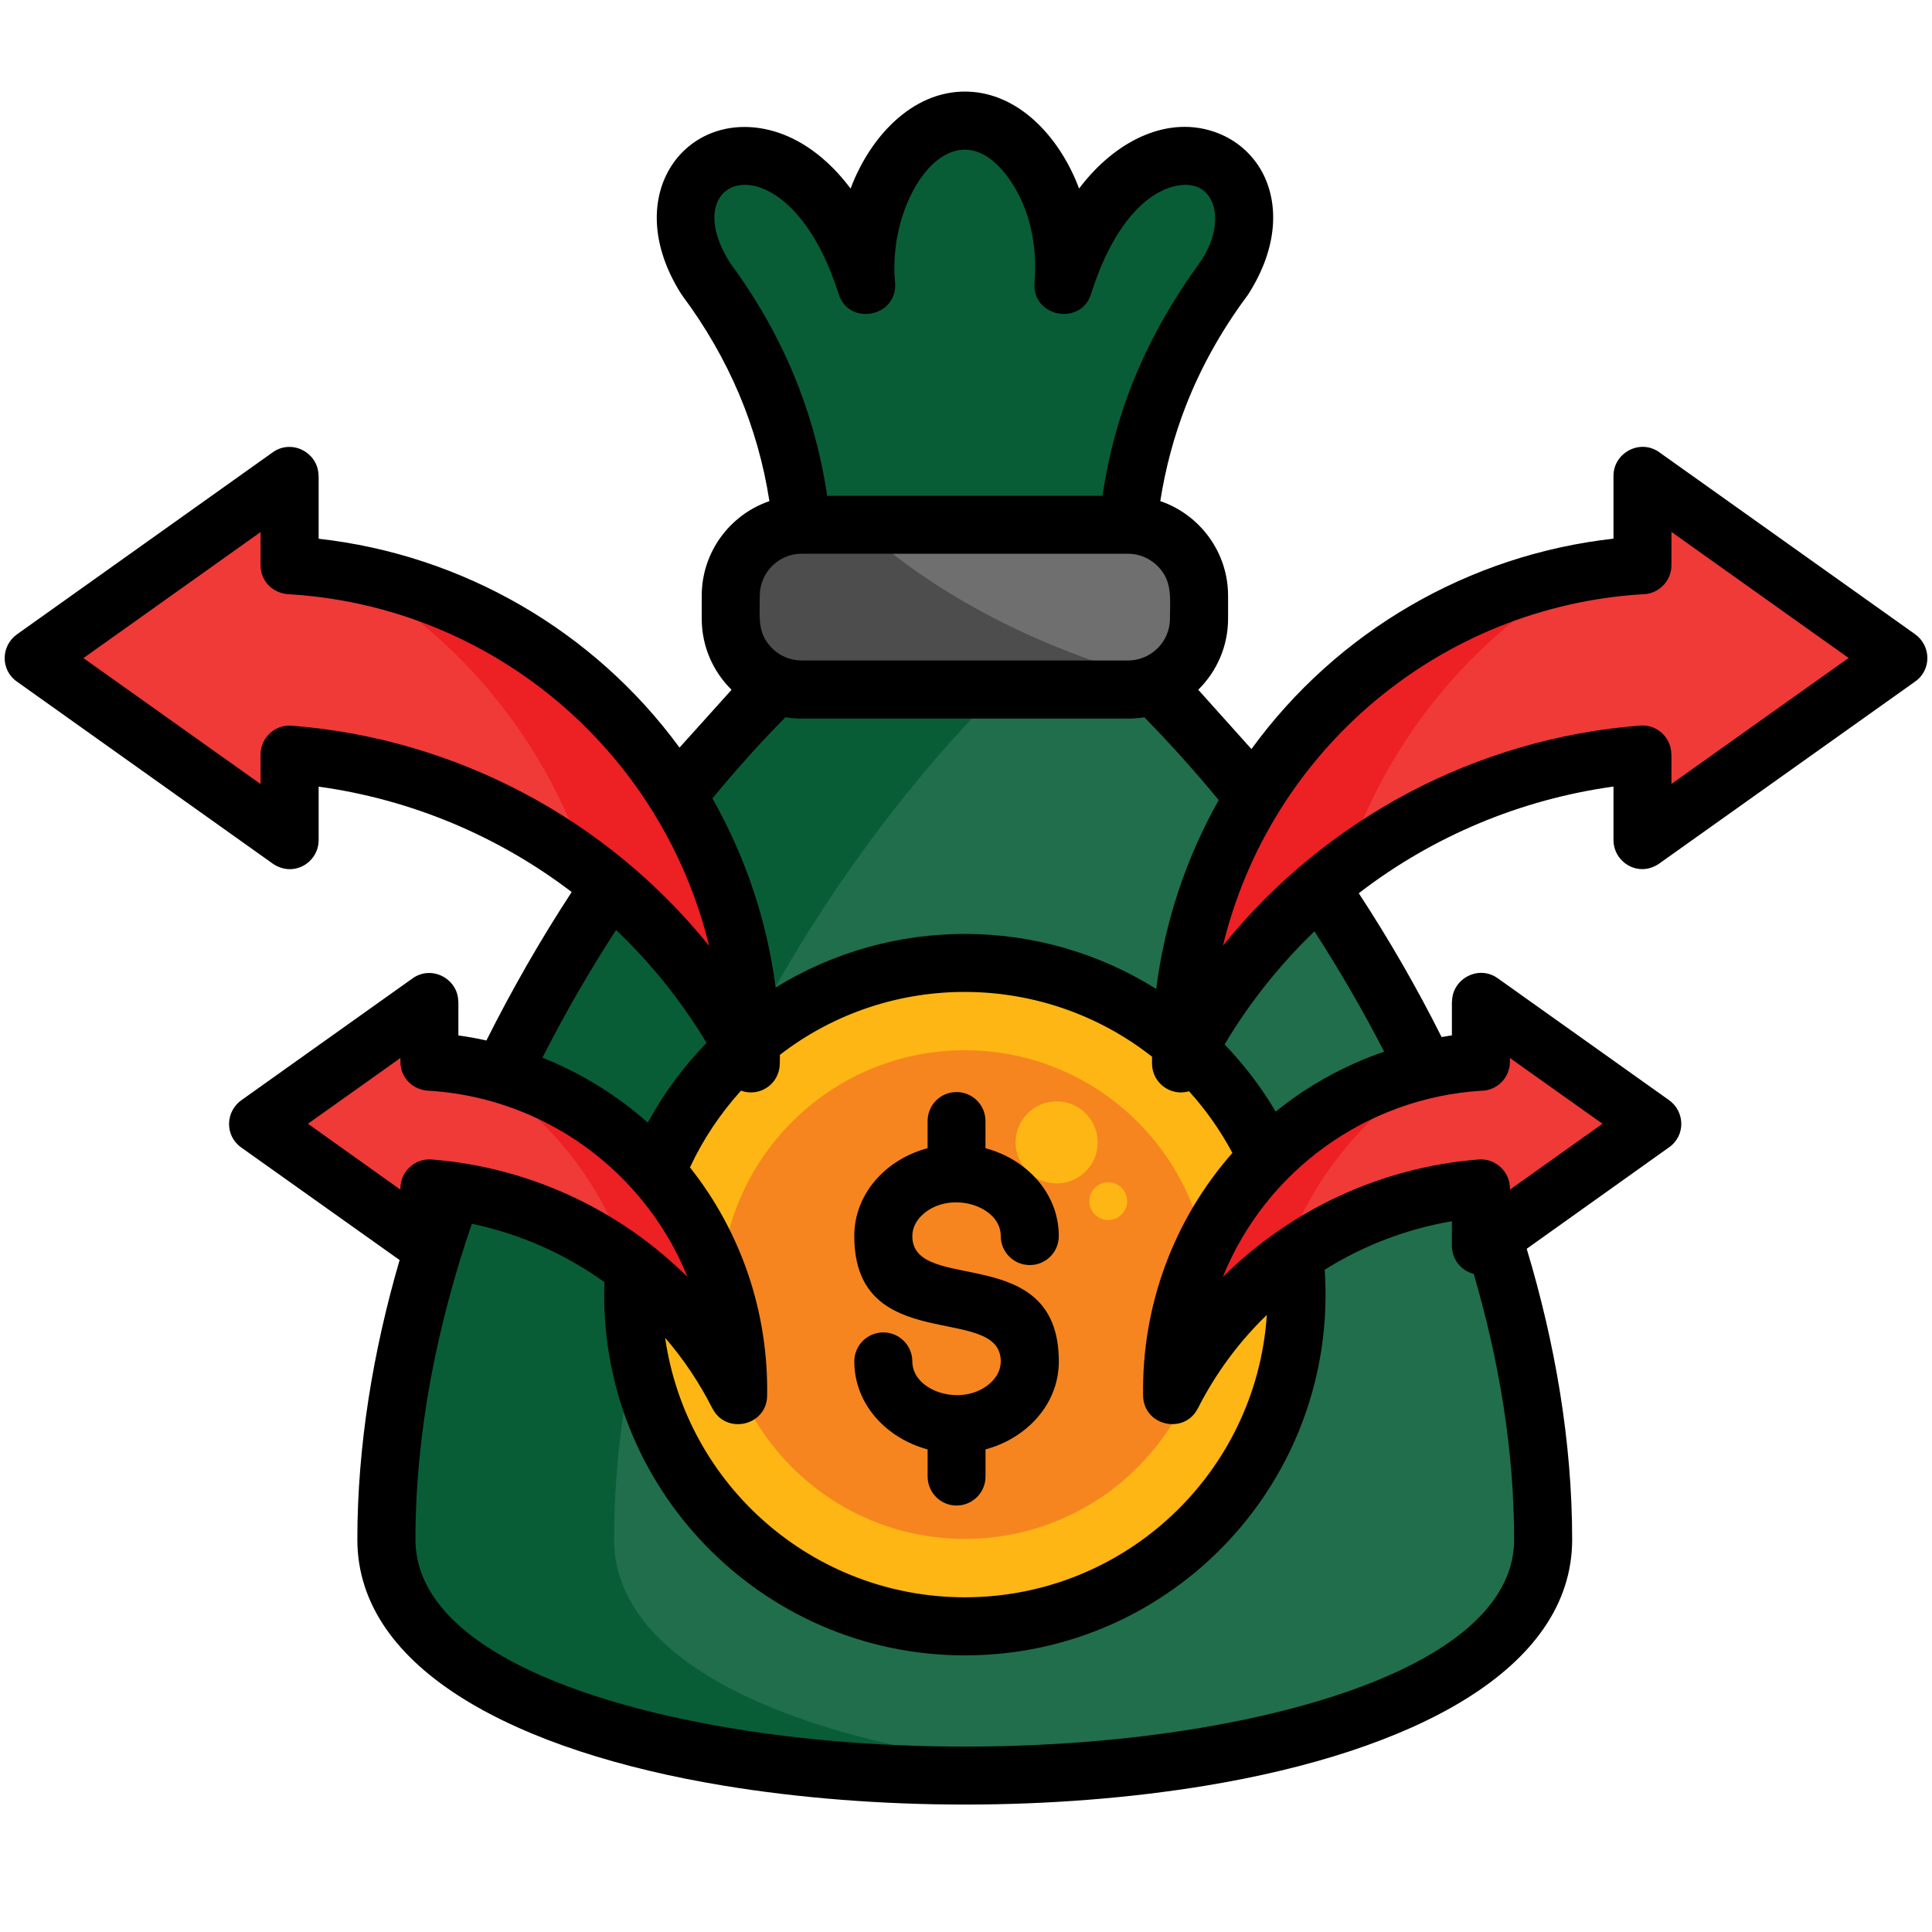 <svg xmlns="http://www.w3.org/2000/svg" xmlns:xlink="http://www.w3.org/1999/xlink" width="1080" zoomAndPan="magnify" viewBox="0 0 810 810" height="1080" preserveAspectRatio="xMidYMid meet" version="1.2"><defs><clipPath id="24ddf2f82d"><path d="M 349.18 329.605 L 357.844 329.605 L 357.844 338.605 L 349.18 338.605 Z M 349.18 329.605 "/></clipPath><clipPath id="89e7963b73"><path d="M 357.824 332.773 C 356.699 337.5 356.023 337.875 355.426 338.176 C 354.75 338.477 354.074 338.699 353.25 338.551 C 352.199 338.398 350.324 337.5 349.727 336.375 C 349.051 335.324 349.125 333.301 349.426 332.25 C 349.648 331.5 350.25 330.977 350.773 330.523 C 351.301 330.074 351.977 329.699 352.727 329.625 C 353.852 329.625 356.699 330.898 356.699 330.898 "/></clipPath></defs><g id="e8a7f442d1"><g clip-rule="nonzero" clip-path="url(#24ddf2f82d)"><g clip-rule="nonzero" clip-path="url(#89e7963b73)"><path style=" stroke:none;fill-rule:nonzero;fill:#e7191f;fill-opacity:1;" d="M 346.426 326.625 L 360.824 326.625 L 360.824 341.531 L 346.426 341.531 Z M 346.426 326.625 "/></g></g><path style=" stroke:none;fill-rule:evenodd;fill:#085d37;fill-opacity:1;" d="M 336.059 219.984 C 332.324 182.215 318.926 147.781 295.922 116.805 C 262.684 64.457 335.711 32.594 363.145 119.516 C 360.035 81.203 382.102 50.316 404.512 50.559 C 426.926 50.316 448.992 81.188 445.832 119.516 C 473.316 32.594 546.34 64.457 513.105 116.805 C 490.102 147.781 476.703 182.199 472.969 219.984 Z M 336.059 219.984 "/><path style=" stroke:none;fill-rule:evenodd;fill:#206e4c;fill-opacity:1;" d="M 162.016 645.398 C 162.016 515.043 236.434 376.16 324.453 288.352 C 326.328 288.84 328.293 289.098 330.309 289.098 L 478.754 289.098 C 480.77 289.098 482.75 288.855 484.609 288.352 C 572.629 376.16 646.992 515.043 646.992 645.398 C 646.977 777.387 162.016 777.387 162.016 645.398 Z M 162.016 645.398 "/><path style=" stroke:none;fill-rule:evenodd;fill:#085d37;fill-opacity:1;" d="M 162.016 645.398 C 162.016 515.043 236.434 376.16 324.453 288.352 C 326.328 288.84 328.293 289.098 330.309 289.098 L 419.16 289.098 C 331.488 376.957 257.473 515.441 257.473 645.414 C 257.473 702.75 348.828 735.152 452.258 742.672 C 317.398 752.508 162.016 720.105 162.016 645.398 Z M 162.016 645.398 "/><path style=" stroke:none;fill-rule:evenodd;fill:#fdb614;fill-opacity:1;" d="M 404.512 403.68 C 481.293 403.68 543.598 465.98 543.598 542.754 C 543.598 619.582 481.293 681.832 404.512 681.832 C 327.684 681.832 265.43 619.582 265.43 542.754 C 265.43 465.98 327.684 403.68 404.512 403.68 Z M 404.512 403.68 "/><path style=" stroke:none;fill-rule:evenodd;fill:#f6851f;fill-opacity:1;" d="M 404.512 440.32 C 461.051 440.32 506.953 486.223 506.953 542.754 C 506.953 599.34 461.051 645.191 404.512 645.191 C 347.926 645.191 302.074 599.34 302.074 542.754 C 302.074 486.219 347.926 440.32 404.512 440.32 Z M 404.512 440.32 "/><path style=" stroke:none;fill-rule:evenodd;fill:#fdb614;fill-opacity:1;" d="M 442.98 461.742 C 452.484 461.742 460.215 469.473 460.215 478.977 C 460.215 488.48 452.484 496.16 442.98 496.16 C 433.527 496.16 425.797 488.48 425.797 478.977 C 425.797 469.488 433.527 461.742 442.98 461.742 Z M 442.98 461.742 "/><path style=" stroke:none;fill-rule:evenodd;fill:#fdb614;fill-opacity:1;" d="M 464.648 495.688 C 469.023 495.688 472.57 499.234 472.57 503.578 C 472.57 507.957 469.023 511.5 464.648 511.5 C 460.27 511.5 456.723 507.957 456.723 503.578 C 456.723 499.234 460.27 495.688 464.648 495.688 Z M 464.648 495.688 "/><path style=" stroke:none;fill-rule:evenodd;fill:#4d4d4e;fill-opacity:1;" d="M 336.059 219.984 L 472.969 219.984 C 489.32 219.984 502.66 233.383 502.66 249.73 L 502.66 259.336 C 502.66 275.688 489.32 289.082 472.969 289.082 L 336.059 289.082 C 319.707 289.082 306.363 275.688 306.363 259.336 L 306.363 249.73 C 306.363 233.383 319.707 219.984 336.059 219.984 Z M 336.059 219.984 "/><path style=" stroke:none;fill-rule:evenodd;fill:#6f6f70;fill-opacity:1;" d="M 359.758 219.984 L 472.988 219.984 C 489.336 219.984 502.68 233.383 502.68 249.73 L 502.68 259.336 C 502.68 270.77 496.129 280.758 486.625 285.727 C 435.699 272.332 391.812 249.348 359.758 219.984 Z M 359.758 219.984 "/><path style=" stroke:none;fill-rule:evenodd;fill:#ef3a37;fill-opacity:1;" d="M 688.605 236.926 C 638.512 239.879 591.047 261.059 555.324 296.762 C 515.867 336.25 494.148 390.094 495.191 445.879 C 532.965 371.277 606.699 322.719 688.605 316.254 L 688.605 352.199 L 742.293 314.031 L 795.926 275.809 L 742.293 237.637 L 688.605 199.414 Z M 688.605 236.926 "/><path style=" stroke:none;fill-rule:evenodd;fill:#ed2024;fill-opacity:1;" d="M 664.766 239.738 C 623.641 247.035 585.328 266.773 555.324 296.777 C 515.867 336.27 494.148 390.109 495.191 445.895 C 511.836 412.957 535.535 385.125 563.805 363.754 C 574.438 330.812 592.766 300.512 617.68 275.598 C 631.809 261.457 647.668 249.434 664.766 239.738 Z M 664.766 239.738 "/><path style=" stroke:none;fill-rule:evenodd;fill:#ef3a37;fill-opacity:1;" d="M 121.43 236.926 C 171.52 239.879 218.988 261.059 254.711 296.762 C 294.168 336.25 315.887 390.094 314.844 445.879 C 277.07 371.277 203.332 322.719 121.43 316.254 L 121.43 352.199 L 67.742 314.031 L 14.055 275.809 L 67.742 237.637 L 121.43 199.414 Z M 121.43 236.926 "/><path style=" stroke:none;fill-rule:evenodd;fill:#ed2024;fill-opacity:1;" d="M 145.27 239.738 C 186.395 247.035 224.703 266.773 254.711 296.777 C 294.168 336.27 315.887 390.109 314.844 445.895 C 298.199 412.957 274.5 385.125 246.23 363.754 C 235.598 330.812 217.27 300.512 192.352 275.598 C 178.211 261.457 162.348 249.434 145.27 239.738 Z M 145.27 239.738 "/><path style=" stroke:none;fill-rule:evenodd;fill:#ef3a37;fill-opacity:1;" d="M 620.879 445.098 C 587.379 447.059 555.621 461.254 531.676 485.18 C 505.285 511.57 490.707 547.621 491.438 584.957 C 516.699 535.023 566.043 502.516 620.859 498.227 L 620.859 522.254 L 656.809 496.695 L 692.758 471.141 L 656.809 445.582 L 620.859 420.027 L 620.859 445.098 Z M 620.879 445.098 "/><path style=" stroke:none;fill-rule:evenodd;fill:#ed2024;fill-opacity:1;" d="M 604.965 447.027 C 577.391 451.906 551.781 465.094 531.676 485.195 C 505.285 511.586 490.707 547.637 491.438 584.973 C 502.574 562.961 518.422 544.301 537.395 530.02 C 544.484 507.957 556.75 487.715 573.445 471.02 C 582.898 461.496 593.496 453.473 604.965 447.027 Z M 604.965 447.027 "/><path style=" stroke:none;fill-rule:evenodd;fill:#ef3a37;fill-opacity:1;" d="M 180.035 445.098 C 213.566 447.059 245.344 461.254 269.27 485.18 C 295.664 511.57 310.203 547.621 309.508 584.957 C 284.195 535.023 234.852 502.516 180.035 498.227 L 180.035 522.254 L 144.141 496.695 L 108.191 471.141 L 144.141 445.582 L 180.035 420.027 Z M 180.035 445.098 "/><path style=" stroke:none;fill-rule:evenodd;fill:#ed2024;fill-opacity:1;" d="M 195.984 447.027 C 223.523 451.906 249.168 465.094 269.27 485.195 C 295.664 511.586 310.203 547.637 309.508 584.973 C 298.336 562.961 282.527 544.301 263.555 530.02 C 256.465 507.957 244.199 487.715 227.5 471.02 C 218.051 461.496 207.418 453.473 195.984 447.027 Z M 195.984 447.027 "/><path style=" stroke:none;fill-rule:nonzero;fill:#000000;fill-opacity:1;" d="M 358.176 570.777 C 358.176 564.07 363.598 558.617 370.336 558.617 C 377.027 558.617 382.5 564.09 382.5 570.777 C 382.5 583.426 403.332 590.027 414.852 580.145 C 417.805 577.676 419.578 574.34 419.578 570.777 C 419.578 546.109 358.16 569.008 358.16 518.223 C 358.16 500.156 371.797 485.906 388.895 481.391 L 388.895 470.012 C 388.895 463.27 394.316 457.848 401.004 457.848 C 407.746 457.848 413.164 463.27 413.164 470.012 L 413.164 481.391 C 430.262 485.926 443.902 500.156 443.902 518.223 C 443.902 524.965 438.48 530.383 431.738 530.383 C 425.031 530.383 419.578 524.965 419.578 518.223 C 419.578 505.559 398.746 499.008 387.227 508.859 C 384.273 511.379 382.5 514.66 382.5 518.223 C 382.5 542.945 443.918 519.996 443.918 570.777 C 443.918 588.848 430.281 603.094 413.184 607.664 L 413.184 619.043 C 413.184 625.75 407.762 631.203 401.02 631.203 C 394.332 631.203 388.91 625.73 388.91 619.043 L 388.91 607.664 C 371.816 603.094 358.176 588.863 358.176 570.777 Z M 192.195 434.117 C 196.141 434.656 200.086 435.352 203.926 436.238 C 214.609 414.918 226.719 393.793 239.68 373.988 C 208.945 350.551 172.461 335.172 133.594 329.805 L 133.594 352.219 C 133.594 361.773 122.613 368.461 113.648 361.582 L 7.07 285.746 C 0.035 280.777 0.418 270.578 7.262 265.852 L 114.375 189.617 C 122.508 183.848 133.574 189.914 133.539 199.52 L 133.594 199.52 L 133.594 225.875 C 193.918 232.617 248.996 264.395 284.891 313.438 L 306.711 289.203 C 298.98 281.574 294.203 271.031 294.203 259.406 L 294.203 249.746 C 294.203 231.625 305.879 215.816 322.574 210.102 C 317.746 178.879 305.582 150.215 286.176 124.066 C 285.984 123.824 285.828 123.578 285.688 123.32 L 285.637 123.32 C 259.191 81.605 288 44.824 324.051 54.918 C 335.031 57.977 346.551 65.656 356.613 79.051 C 365.039 56.586 383.855 36.605 407.691 38.52 C 428.629 40.238 444.789 58.652 452.414 79.051 C 467.34 59.156 489.754 47.727 510.586 55.805 C 518.559 58.914 525.059 64.578 529.211 72.207 C 536.109 85.168 536.004 103.477 523.391 123.32 C 523.094 123.805 522.746 124.258 522.398 124.691 C 511.766 139.129 503.34 154.332 497.137 170.246 C 492.168 182.996 488.625 196.305 486.453 210.082 C 503.148 215.801 514.875 231.609 514.875 249.73 L 514.875 259.391 C 514.875 271.012 510.098 281.559 502.367 289.184 L 524.676 314.047 C 560.57 264.652 615.84 232.582 676.461 225.84 L 676.461 199.484 C 676.461 189.879 687.543 183.832 695.625 189.582 L 802.789 265.816 C 809.582 270.543 809.984 280.742 802.98 285.711 L 696.352 361.547 C 687.441 368.445 676.461 361.738 676.461 352.184 L 676.461 329.77 C 637.297 335.191 600.566 350.707 569.676 374.492 C 582.43 394 593.949 413.945 604.391 434.777 C 605.867 434.535 607.293 434.289 608.715 434.082 L 608.715 419.992 L 608.77 419.992 C 608.77 410.438 619.801 404.34 627.934 410.141 L 699.586 461.117 C 706.43 465.84 706.828 476.039 699.777 481.008 L 640.078 523.559 C 651.996 563.098 659.137 604.52 659.137 645.449 C 659.137 700.16 591.812 734.387 505.617 748.633 C 441.539 759.215 367.473 759.215 303.34 748.633 C 217.199 734.402 149.82 700.176 149.82 645.449 C 149.82 606.203 156.422 566.398 167.543 528.281 L 101.102 481.062 C 94.117 476.09 94.5 465.895 101.344 461.168 L 172.965 410.191 C 181.094 404.391 192.18 410.488 192.129 420.043 L 192.18 420.043 L 192.18 434.117 Z M 227.414 443.43 C 243.574 449.875 258.551 459.082 271.598 470.672 C 278.254 458.406 286.523 447.234 296.219 437.227 C 285.637 419.594 272.832 403.73 258.289 389.902 C 247.012 407.273 236.816 424.961 227.414 443.43 Z M 289.27 489.434 C 310.797 516.574 322.211 550.348 321.621 585.215 C 321.43 597.828 304.332 601.668 298.668 590.43 L 298.668 590.48 C 293.195 579.691 286.559 569.789 278.859 560.875 C 287.723 622.777 340.977 669.668 404.496 669.668 C 471.527 669.668 526.742 617.617 531.121 551.285 C 519.551 562.457 509.75 575.609 502.211 590.48 L 502.211 590.43 C 496.547 601.652 479.5 597.812 479.258 585.215 C 478.617 547.688 491.961 511.449 516.684 483.371 C 511.715 474.059 505.598 465.336 498.508 457.52 C 490.918 459.742 483.152 454.168 482.996 446.086 C 482.996 445.047 482.996 444.07 482.996 443.031 C 437.492 407.223 373.012 406.684 326.973 442.246 C 326.973 443.535 326.973 444.801 326.918 446.086 C 326.781 454.512 318.406 460.125 310.672 457.258 C 302.039 466.812 294.688 477.758 289.27 489.434 Z M 253.426 537.543 C 236.883 525.676 217.965 517.301 197.828 513.062 C 183.195 555.766 174.18 600.625 174.18 645.449 C 174.18 685.738 232.539 712.32 307.305 724.691 C 368.324 734.785 440.668 734.785 501.742 724.691 C 576.453 712.34 634.812 685.738 634.812 645.449 C 634.812 607.922 628.504 570.395 617.871 534.102 C 612.609 532.73 608.715 527.988 608.715 522.34 L 608.715 512.004 C 589.656 515.254 571.535 522.203 555.375 532.348 C 561.336 620.156 491.941 694.027 404.512 694.027 C 318.926 694.012 250.262 622.883 253.426 537.543 Z M 223.383 468.047 C 209.832 461.949 195.168 458.25 180.086 457.312 C 173.051 457.121 167.871 451.805 167.871 445.148 L 167.871 443.566 L 129.109 471.141 L 167.871 498.766 L 167.871 498.227 C 167.871 491.191 173.973 485.559 180.973 486.117 C 221.648 489.312 259.629 507 288.242 535.371 C 276.168 505.523 252.781 481.25 223.383 468.047 Z M 620.828 457.312 C 573.047 460.367 530.793 490.598 512.668 535.371 C 541.336 506.949 579.25 489.332 619.941 486.117 C 626.977 485.578 633.039 491.191 633.039 498.227 L 633.039 498.766 L 671.855 471.141 L 633.039 443.566 L 633.039 445.148 C 633.039 451.906 627.531 457.363 620.828 457.312 Z M 567.695 445.895 C 571.777 444.07 576.016 442.402 580.309 440.926 C 571.449 423.691 561.543 406.648 551.102 390.457 C 536.664 404.34 523.91 420.254 513.418 437.887 C 521.637 446.453 528.828 455.867 534.84 466.051 C 544.883 457.902 555.914 451.16 567.695 445.895 Z M 298.684 334.738 C 312.531 359.168 321.586 386.062 325.18 414.031 C 374.23 383.801 436.137 384.133 484.75 414.625 C 488.293 386.703 497.207 359.863 510.949 335.434 C 501.047 323.41 490.656 311.84 479.781 300.723 C 477.555 301.07 475.246 301.262 472.934 301.262 L 336.074 301.262 C 333.766 301.262 331.488 301.07 329.281 300.723 C 318.477 311.684 308.59 322.715 298.684 334.738 Z M 188.602 265.695 C 167.578 256.246 144.816 250.582 121.465 249.156 C 114.43 248.965 109.25 243.648 109.25 236.996 L 109.25 223.062 L 34.977 275.91 L 109.25 328.711 L 109.25 316.359 C 109.25 309.27 115.316 303.656 122.352 304.25 C 191.102 309.617 254.398 343.355 297.297 396.539 C 283.223 338.633 243.07 290.176 188.602 265.695 Z M 688.551 249.141 C 603.938 254.402 532.668 314.238 512.723 396.484 C 555.621 343.254 618.949 309.566 687.613 304.195 C 694.652 303.605 700.715 309.219 700.715 316.305 L 700.766 316.305 L 700.766 328.66 L 775.043 275.859 L 700.766 223.008 L 700.766 236.941 C 700.766 243.719 695.188 249.191 688.551 249.141 Z M 346.797 207.875 L 462.23 207.875 C 467.652 171.391 481.137 140.309 502.871 110.27 C 515.137 93.035 509.664 73.195 491.543 78.305 C 479.781 81.551 466.367 94.949 457.453 123.215 C 453.129 136.852 432.59 132.875 433.719 118.594 C 435.059 102.383 431.461 87.371 423.766 75.992 C 400.223 41.125 371.797 82.195 375.254 118.195 C 376.629 132.961 355.898 136.906 351.574 123.215 C 336.754 76.289 308.379 70.363 301.238 83.723 C 298.129 89.492 298.875 98.84 306.156 110.324 C 327.98 139.859 341.531 172.418 346.797 207.875 Z M 472.934 232.148 L 336.074 232.148 C 326.414 232.148 318.543 240.07 318.543 249.73 C 318.543 258.504 317.363 265.438 323.668 271.742 C 326.867 274.938 331.262 276.918 336.074 276.918 L 472.934 276.918 C 482.594 276.918 490.516 268.996 490.516 259.391 C 490.516 250.617 491.648 243.684 485.34 237.324 C 482.145 234.18 477.766 232.148 472.934 232.148 Z M 472.934 232.148 "/></g></svg>
